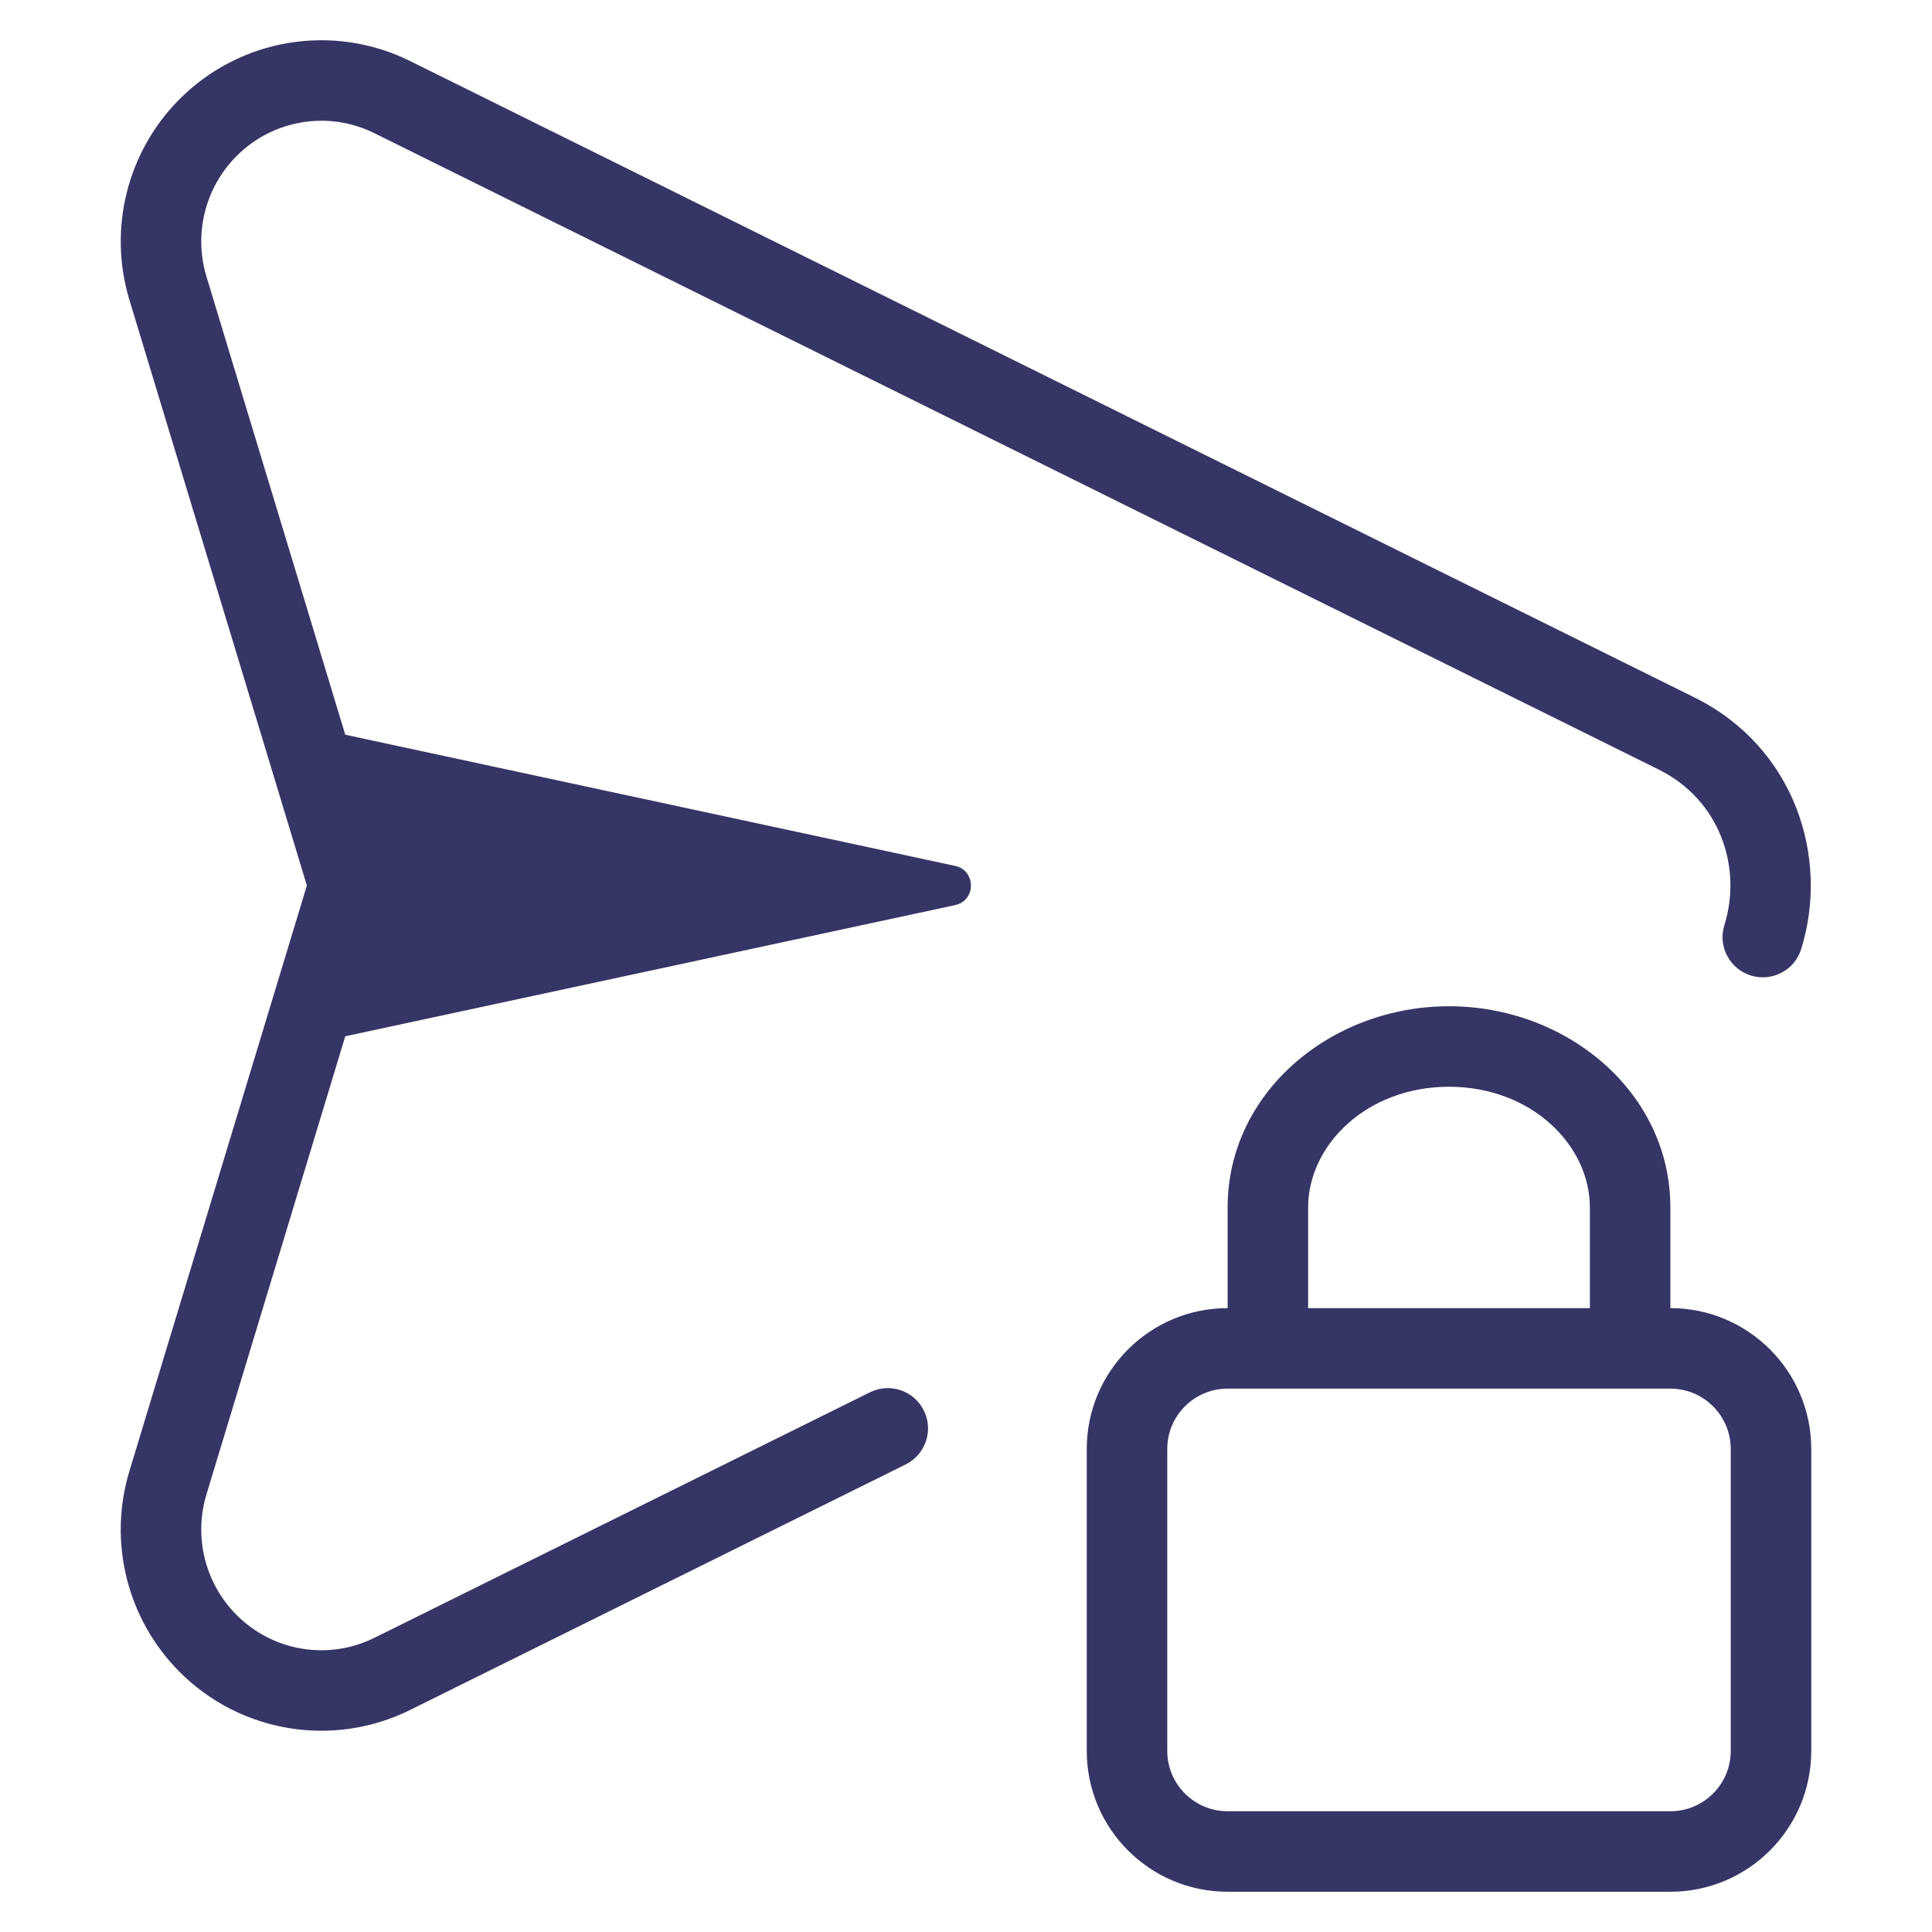 <svg width="24" height="24" viewBox="0 0 24 24" fill="none" xmlns="http://www.w3.org/2000/svg">
<path d="M5.094 0.758C4.136 0.284 2.984 0.475 2.229 1.233C1.579 1.886 1.34 2.845 1.608 3.727L3.812 11L1.608 18.273C1.34 19.155 1.579 20.114 2.229 20.767C2.984 21.525 4.136 21.716 5.094 21.242L11.25 18.192C11.498 18.069 11.599 17.769 11.476 17.522C11.354 17.274 11.054 17.173 10.806 17.296L4.65 20.346C4.078 20.629 3.39 20.515 2.938 20.061C2.548 19.67 2.404 19.093 2.565 18.563L4.289 12.873L11.863 11.244C12.127 11.188 12.127 10.812 11.863 10.756L4.289 9.127L2.565 3.437C2.404 2.906 2.548 2.33 2.938 1.939C3.39 1.485 4.078 1.371 4.65 1.654L20.604 9.559C21.365 9.936 21.645 10.773 21.421 11.492C21.338 11.756 21.486 12.036 21.749 12.118C22.013 12.2 22.293 12.053 22.375 11.79C22.73 10.651 22.295 9.281 21.047 8.663L5.094 0.758Z" fill="#353566"/>
<path fill-rule="evenodd" clip-rule="evenodd" d="M15.25 15C15.25 13.566 16.538 12.5 18 12.5C19.462 12.5 20.75 13.566 20.75 15V16.25C21.716 16.25 22.5 17.034 22.5 18V21.75C22.5 22.716 21.716 23.5 20.75 23.5H15.25C14.284 23.5 13.5 22.716 13.5 21.75V18C13.5 17.034 14.284 16.25 15.25 16.25V15ZM16.25 16.25H19.75V15C19.75 14.225 19.023 13.5 18 13.5C16.977 13.5 16.25 14.225 16.25 15V16.25ZM15.25 17.25C14.836 17.25 14.5 17.586 14.5 18V21.75C14.5 22.164 14.836 22.5 15.25 22.5H20.75C21.164 22.5 21.5 22.164 21.5 21.75V18C21.5 17.586 21.164 17.25 20.75 17.25H15.25Z" fill="#353566"/>
</svg>
